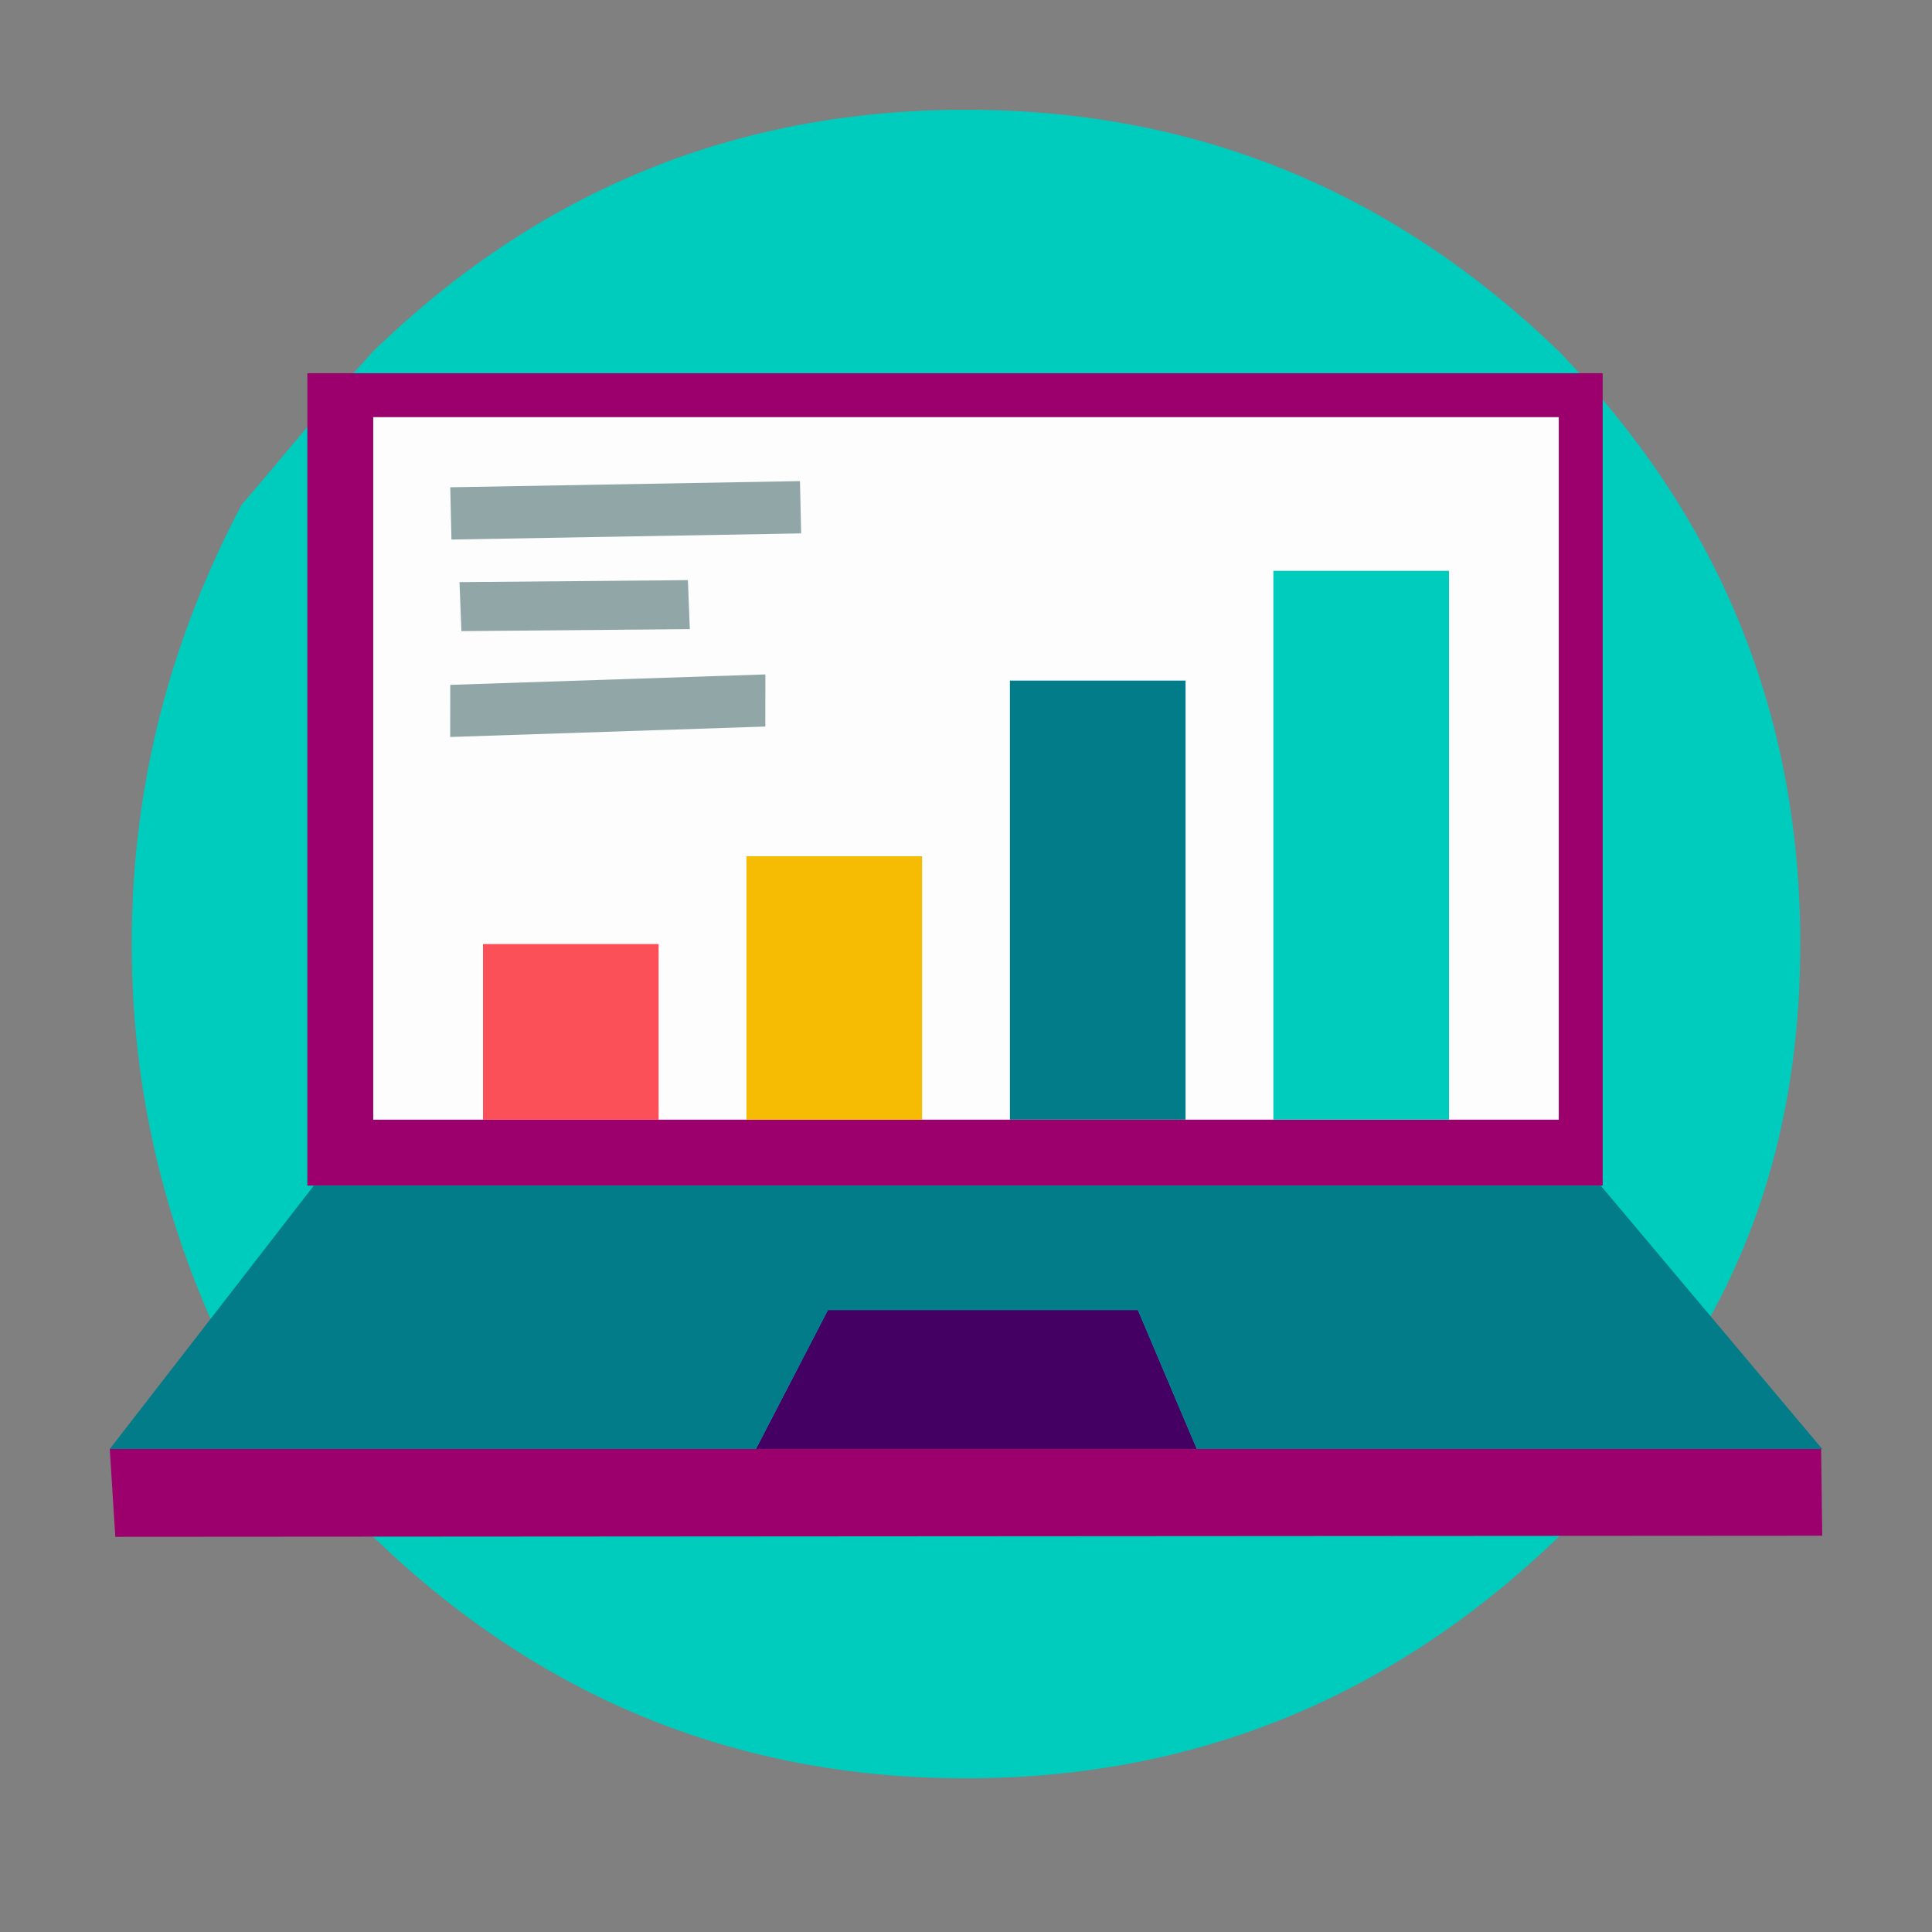 <svg width="103" height="103" viewBox="0 0 103 103" fill="none" xmlns="http://www.w3.org/2000/svg">
<rect x="0" y="0" width="103" height="103" fill="#808080" stroke="none"/>
<path fill-rule="evenodd" clip-rule="evenodd" d="M12.875 26.921C9.142 34.011 7.023 41.709 7.023 50.33C7.023 58.912 9.142 66.628 12.875 73.739C13.463 73.579 13.561 73.737 14.046 73.739C15.447 76.642 17.568 79.275 19.898 81.932C28.722 90.468 39.207 94.807 51.5 94.807C63.753 94.807 74.238 90.468 83.102 81.932C85.431 79.275 87.552 76.642 88.955 73.739C93.759 66.981 95.977 59.107 95.977 50.33C95.977 38.017 91.637 27.531 83.102 18.727C74.238 10.172 63.753 5.852 51.5 5.852C39.207 5.852 28.722 10.172 19.898 18.727C17.41 21.444 15.191 24.232 12.875 26.921" fill="#00CCBE"/>
<path fill-rule="evenodd" clip-rule="evenodd" d="M16.386 63.205H85.443V19.898H16.386V63.205ZM97.148 81.873L97.089 77.25H64.512H40.718H5.852L6.147 81.932L97.148 81.873Z" fill="#9C006D"/>
<path fill-rule="evenodd" clip-rule="evenodd" d="M60.664 69.839H44.139L40.299 77.25H63.806L60.664 69.839Z" fill="#450064"/>
<path fill-rule="evenodd" clip-rule="evenodd" d="M44.139 69.839H60.664L63.807 77.25H97.148L85.336 63.205H16.733L5.852 77.25H40.299L44.139 69.839Z" fill="#017C88"/>
<path fill-rule="evenodd" clip-rule="evenodd" d="M19.898 59.693H83.102V22.239H19.898V59.693Z" fill="#FDFDFD"/>
<rect x="25.75" y="50.33" width="9.364" height="9.364" fill="#FB5058"/>
<rect x="39.795" y="45.648" width="9.364" height="14.046" fill="#F6BC03"/>
<rect x="53.841" y="36.284" width="9.364" height="23.409" fill="#017C88"/>
<rect x="67.886" y="30.432" width="9.364" height="29.261" fill="#00CCBE"/>
<path fill-rule="evenodd" clip-rule="evenodd" d="M42.712 28.437L42.648 25.649L24.004 25.978L24.068 28.765L42.712 28.437Z" fill="#91A7A7"/>
<path fill-rule="evenodd" clip-rule="evenodd" d="M40.802 38.734L40.805 35.955L24.004 36.512L24.001 39.291L40.802 38.734Z" fill="#91A7A7"/>
<path fill-rule="evenodd" clip-rule="evenodd" d="M36.777 33.541L36.674 30.929L24.496 31.035L24.599 33.647L36.777 33.541Z" fill="#91A7A7"/>
</svg>
